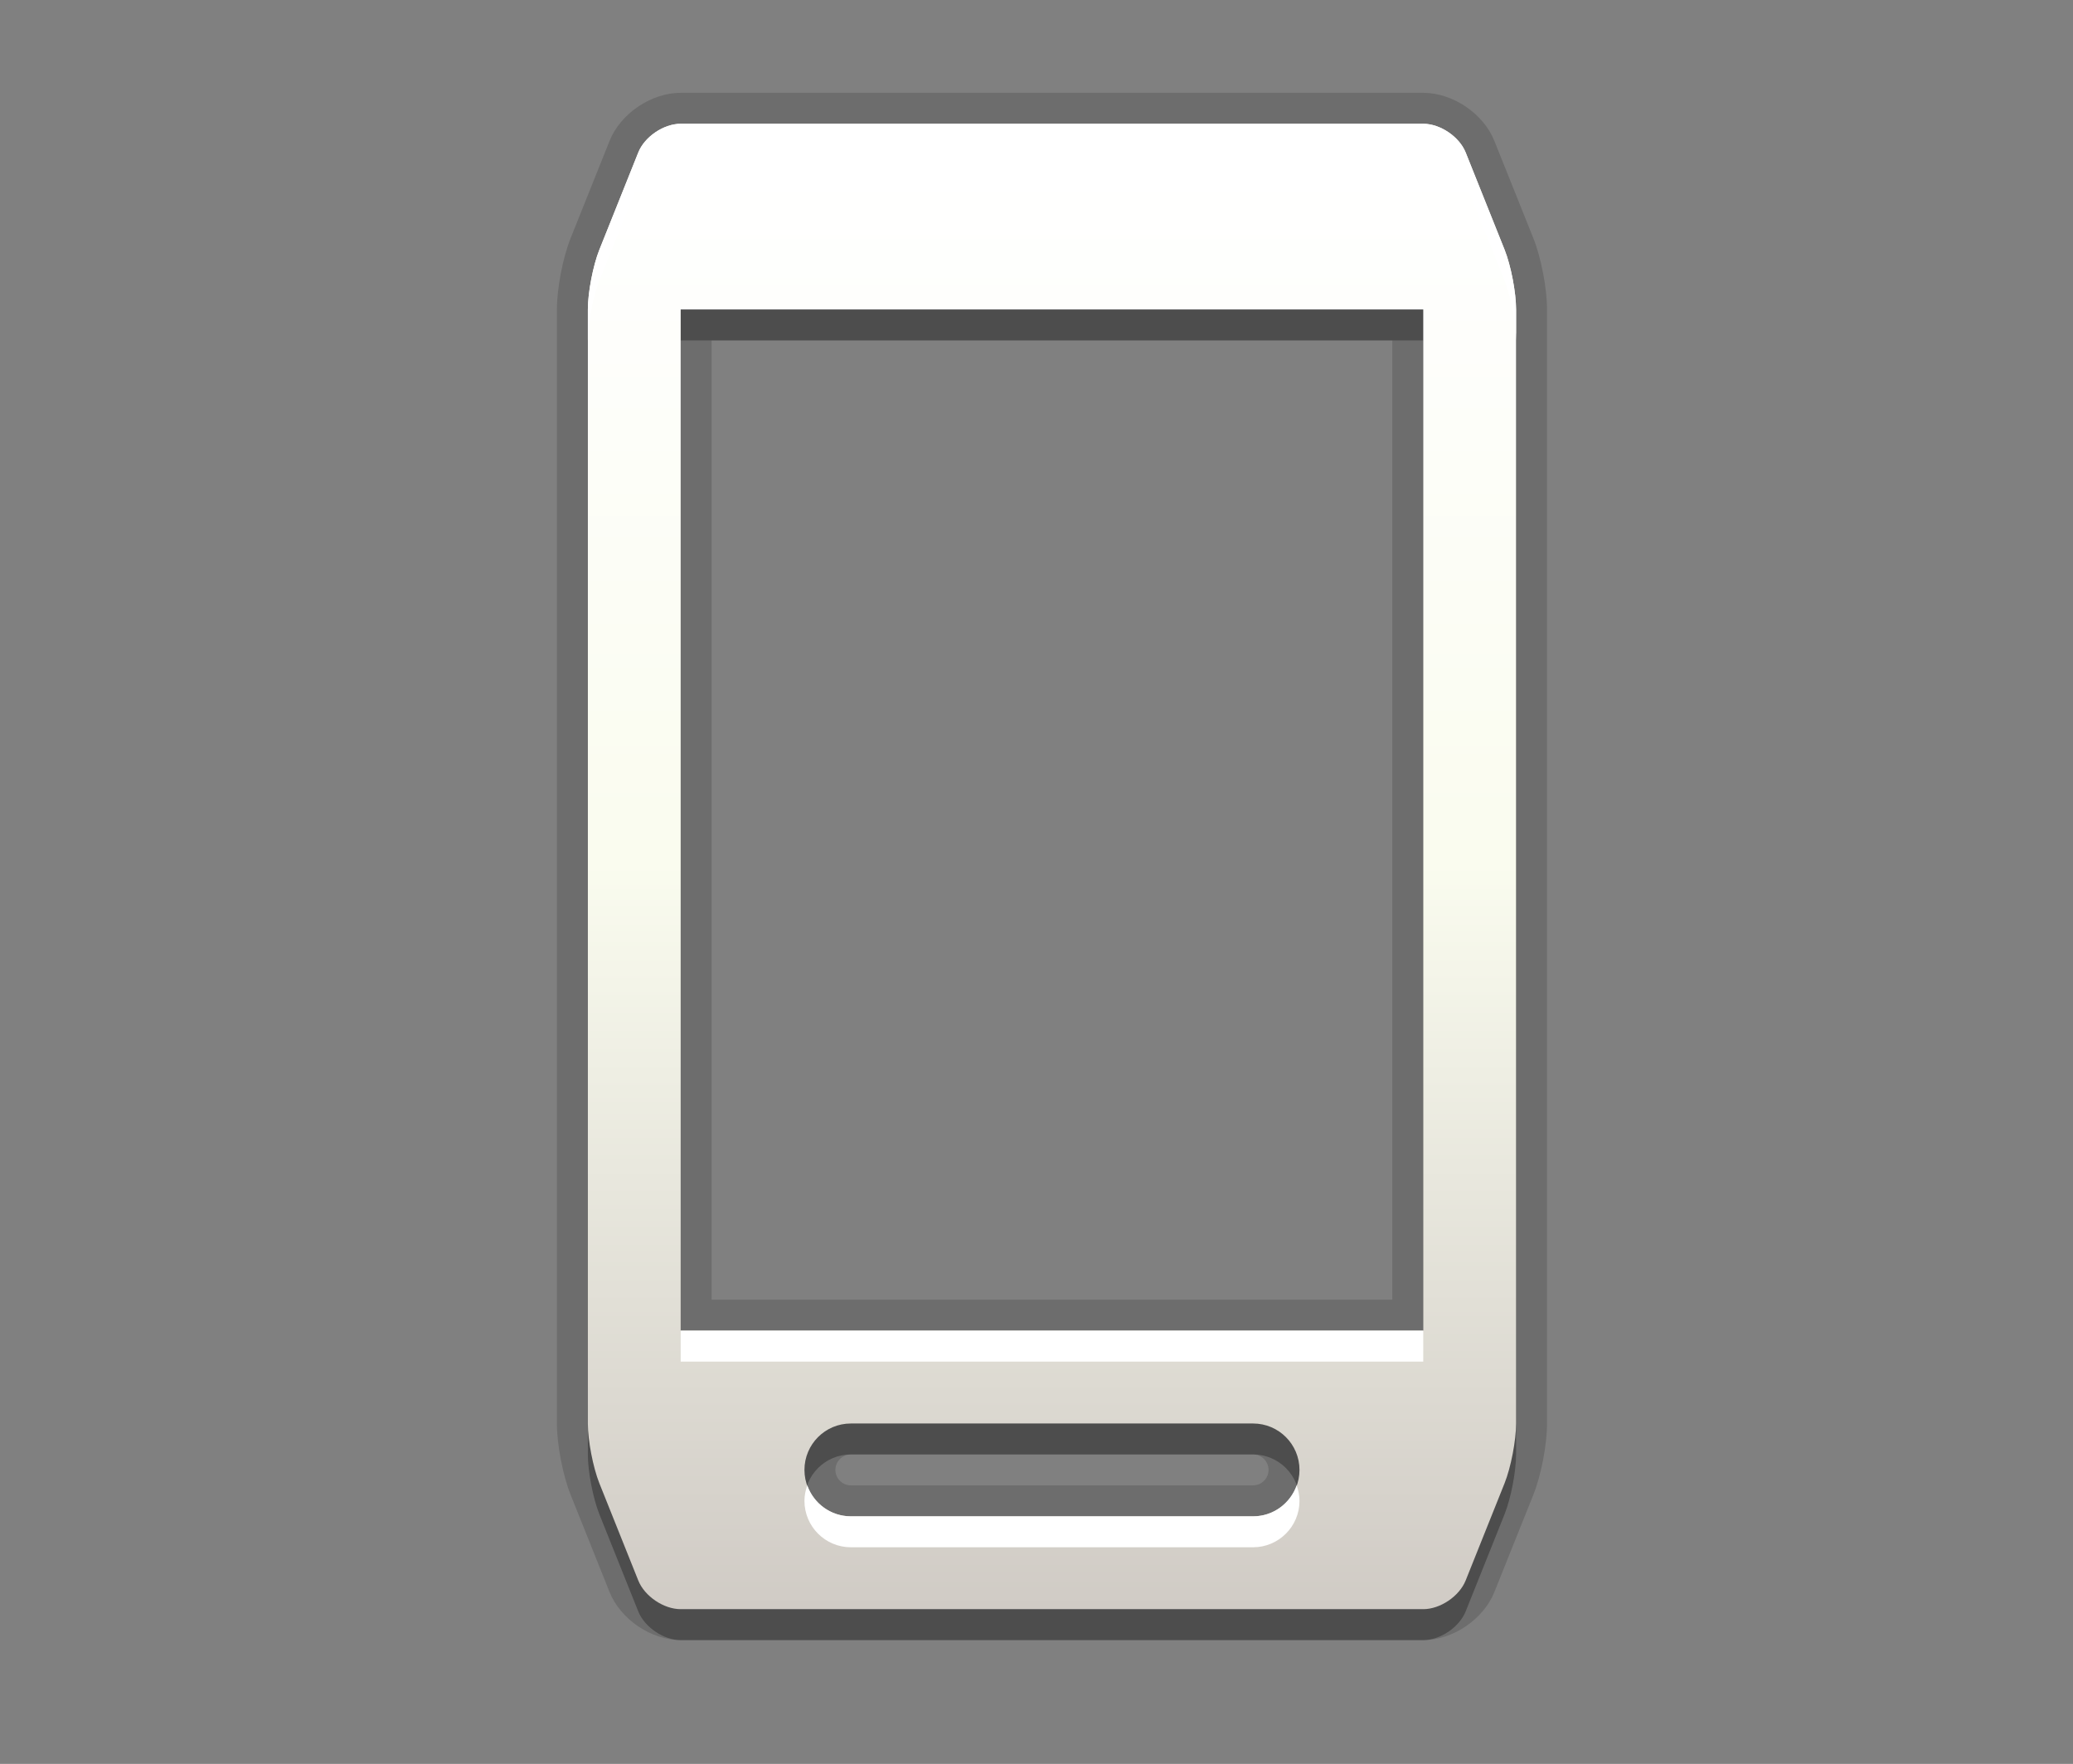 <?xml version="1.0" encoding="utf-8"?>
<!-- Generator: Adobe Illustrator 15.0.0, SVG Export Plug-In . SVG Version: 6.00 Build 0)  -->
<!DOCTYPE svg PUBLIC "-//W3C//DTD SVG 1.1//EN" "http://www.w3.org/Graphics/SVG/1.1/DTD/svg11.dtd">
<svg version="1.1" id="Ebene_1" xmlns="http://www.w3.org/2000/svg" xmlns:xlink="http://www.w3.org/1999/xlink" x="0px" y="0px"
	 width="67px" height="57px" viewBox="0 0 67 57" enable-background="new 0 0 67 57" xml:space="preserve">
<rect x="0" y="0" width="67" height="57" fill="#808080" stroke="none"/>
<g>
	<rect fill="none" width="67" height="57"/>
</g>
<g>
	<rect x="10.5" y="5.5" fill="none" width="46" height="46"/>
</g>
<path opacity="0.15" enable-background="new    " d="M22,53c-0.956,0-1.945-0.67-2.3-1.557L18.442,48.3C18.19,47.669,18,46.68,18,46
	V10c0-0.68,0.19-1.669,0.442-2.3L19.7,4.557C20.055,3.67,21.044,3,22,3h24c0.956,0,1.945,0.67,2.3,1.558L49.559,7.7
	C49.811,8.331,50,9.32,50,10v36c0,0.68-0.189,1.67-0.441,2.301L48.3,51.443C47.945,52.33,46.956,53,46,53H22z M27.5,47
	c-0.275,0-0.5,0.225-0.5,0.5s0.225,0.5,0.5,0.5h13c0.275,0,0.5-0.225,0.5-0.5S40.775,47,40.5,47H27.5z M45,42V11H23v31H45z"/>
<path opacity="0.3" enable-background="new    " d="M48.629,9.071l-1.258-3.143C47.167,5.418,46.55,5,46,5H22
	c-0.55,0-1.167,0.418-1.371,0.929l-1.258,3.143C19.167,9.582,19,10.45,19,11v36c0,0.551,0.167,1.418,0.371,1.93l1.258,3.143
	C20.833,52.582,21.45,53,22,53h24c0.55,0,1.167-0.418,1.371-0.928l1.258-3.143C48.833,48.417,49,47.55,49,47V11
	C49,10.45,48.833,9.582,48.629,9.071z M40.5,50h-13c-0.828,0-1.5-0.672-1.5-1.5s0.672-1.5,1.5-1.5h13c0.828,0,1.5,0.672,1.5,1.5
	S41.328,50,40.5,50z M46,44H22V11h24V44z"/>
<linearGradient id="SVGID_1_" gradientUnits="userSpaceOnUse" x1="171.481" y1="-255.019" x2="171.481" y2="-207.019" gradientTransform="matrix(1 0 0 -1 -137.48 -203.019)">
	<stop  offset="0" style="stop-color:#D0CBC5"/>
	<stop  offset="0.503" style="stop-color:#FAFCEF"/>
	<stop  offset="0.969" style="stop-color:#FFFFFF"/>
</linearGradient>
<path fill="url(#SVGID_1_)" d="M48.629,8.071l-1.258-3.143C47.167,4.418,46.55,4,46,4H22c-0.55,0-1.167,0.418-1.371,0.929
	l-1.258,3.143C19.167,8.582,19,9.45,19,10v36c0,0.551,0.167,1.418,0.371,1.93l1.258,3.143C20.833,51.582,21.45,52,22,52h24
	c0.55,0,1.167-0.418,1.371-0.928l1.258-3.143C48.833,47.417,49,46.55,49,46V10C49,9.45,48.833,8.582,48.629,8.071z M40.5,49h-13
	c-0.828,0-1.5-0.672-1.5-1.5s0.672-1.5,1.5-1.5h13c0.828,0,1.5,0.672,1.5,1.5S41.328,49,40.5,49z M46,43H22V10h24V43z"/>
<path fill="#FFFFFF" d="M22,44h24v-1H22V44z M40.5,49h-13c-0.652,0-1.201-0.418-1.408-1C26.036,48.158,26,48.324,26,48.5
	c0,0.828,0.672,1.5,1.5,1.5h13c0.828,0,1.5-0.672,1.5-1.5c0-0.176-0.036-0.342-0.092-0.5C41.701,48.582,41.152,49,40.5,49z
	 M48.629,8.071l-1.258-3.143C47.167,4.418,46.55,4,46,4H22c-0.55,0-1.167,0.418-1.371,0.929l-1.258,3.143
	C19.167,8.582,19,9.45,19,10v1c0-0.55,0.167-1.418,0.371-1.929l1.258-3.143C20.833,5.418,21.45,5,22,5h24
	c0.55,0,1.167,0.418,1.371,0.929l1.258,3.143C48.833,9.582,49,10.45,49,11v-1C49,9.45,48.833,8.582,48.629,8.071z"/>
</svg>
